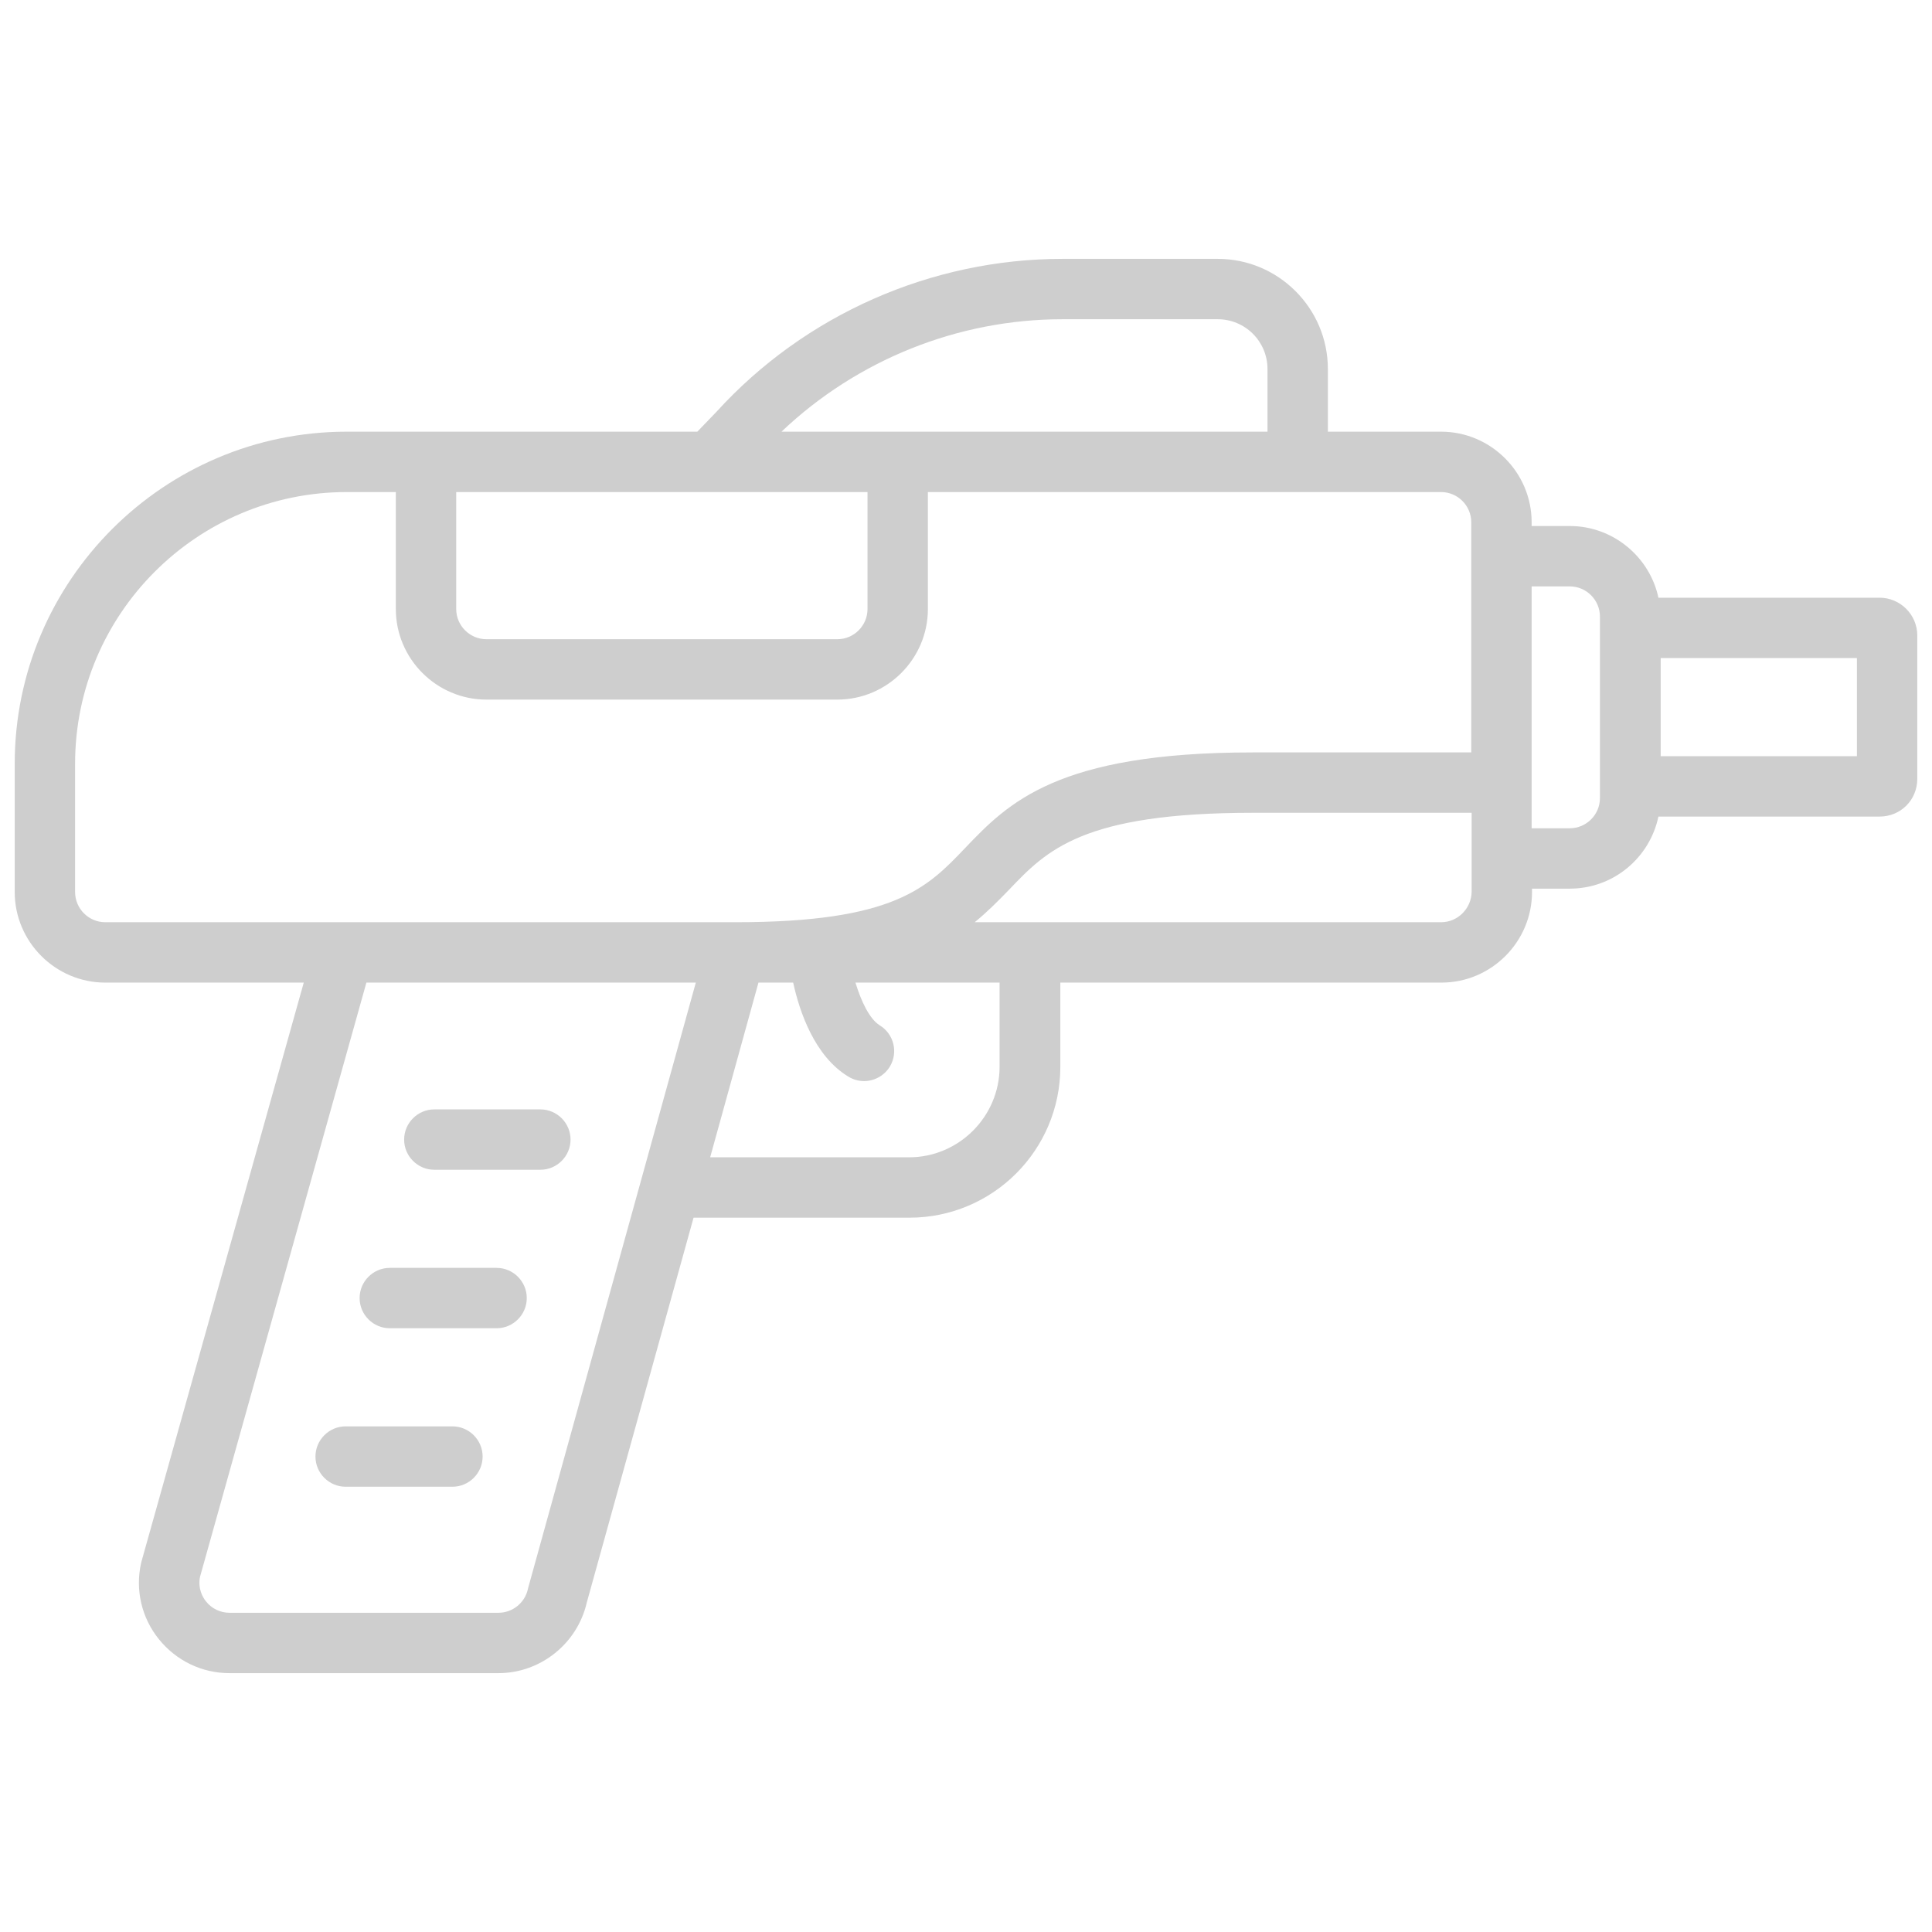 <?xml version="1.0" encoding="utf-8"?>
<!-- Generator: Adobe Illustrator 21.0.0, SVG Export Plug-In . SVG Version: 6.00 Build 0)  -->
<svg version="1.1" id="Layer_1" xmlns="http://www.w3.org/2000/svg" xmlns:xlink="http://www.w3.org/1999/xlink" x="0px" y="0px"
	 viewBox="0 0 512 512" style="enable-background:new 0 0 512 512;" xml:space="preserve">
<style type="text/css">
	.st0{fill:#cecece;}
</style>
<g>
	<path class="st0" d="M119.9,378H91.6c-4.4,0-8,3.6-8,8s3.6,8,8,8h28.3c4.4,0,8-3.6,8-8S124.3,378,119.9,378z"/>
	<path class="st0" d="M131.6,336h-28.3c-4.4,0-8,3.6-8,8s3.6,8,8,8h28.3c4.4,0,8-3.6,8-8S136,336,131.6,336z"/>
	<path class="st0" d="M143.2,294h-28.1c-4.4,0-8,3.6-8,8s3.6,8,8,8h28.1c4.4,0,8-3.6,8-8S147.6,294,143.2,294z"/>
	<path class="st0" d="M498.1,158.4h-58.6c-2.3-10.8-12-19-23.5-19h-10.1v-1c0-13.2-10.8-24-24-24h-30V97.8
		c0-16.1-13.1-29.2-29.2-29.2h-41.1c-34.8,0-68.3,14.8-91.7,40.5l-5.1,5.3H91.9c-48.5,0-88,39.5-88,88v34c0,13.2,10.8,24,24,24h52.6
		l-43,153.4l-0.1,0.4c-1.6,7.1,0.1,14.5,4.7,20.2c4.6,5.7,11.4,9,18.7,9h71.3c11.1,0,20.9-7.8,23.4-18.7l28.3-102h57.2
		c22.1,0,40-17.9,40-40v-22.3h101c13.2,0,24-10.8,24-24v-0.9H416c11.6,0,21.2-8.2,23.5-19.1h58.6c5.6,0,10-4.4,10-10v-38
		C508.1,162.9,503.6,158.4,498.1,158.4z M281.6,84.6h41.1c7.3,0,13.2,5.9,13.2,13.2v16.6H207.1C227.1,95.4,253.8,84.6,281.6,84.6z
		 M120.9,130.4h109v31c0,4.4-3.6,8-8,8h-93c-4.4,0-8-3.6-8-8V130.4z M19.9,236.4v-34c0-39.7,32.3-72,72-72h13v31
		c0,13.2,10.8,24,24,24h93c13.2,0,24-10.8,24-24v-31h136c4.4,0,8,3.6,8,8v61h-58c-51.9,0-64.8,13.5-76.1,25.3
		c-10.1,10.6-18.8,19.7-60.9,19.7h-167C23.5,244.4,19.9,240.8,19.9,236.4z M140,420.7l-0.1,0.4c-0.8,3.7-4.1,6.3-7.8,6.3H60.8
		c-2.4,0-4.7-1.1-6.2-3c-0.9-1.1-2.2-3.4-1.6-6.5l44.1-157.5h87.3L140,420.7z M264.9,282.7c0,13.2-10.8,24-24,24h-52.7l12.8-46.3
		h9.2c1.7,7.8,5.7,19.5,14.6,24.9c1.3,0.8,2.7,1.2,4.2,1.2c2.7,0,5.3-1.4,6.8-3.8c2.3-3.8,1.1-8.7-2.7-11c-2.7-1.7-4.9-6.4-6.4-11.3
		h38.2V282.7z M381.9,244.4H258.3c3.2-2.6,6.1-5.5,9.1-8.6c10-10.5,19.5-20.4,64.6-20.4h58v21C389.9,240.8,386.3,244.4,381.9,244.4z
		 M424,211.5c0,4.4-3.6,8-8,8h-10.1v-64.1H416c4.4,0,8,3.6,8,8V211.5z M492.1,200.4h-52v-26h52V200.4z"/>
</g>
</svg>
